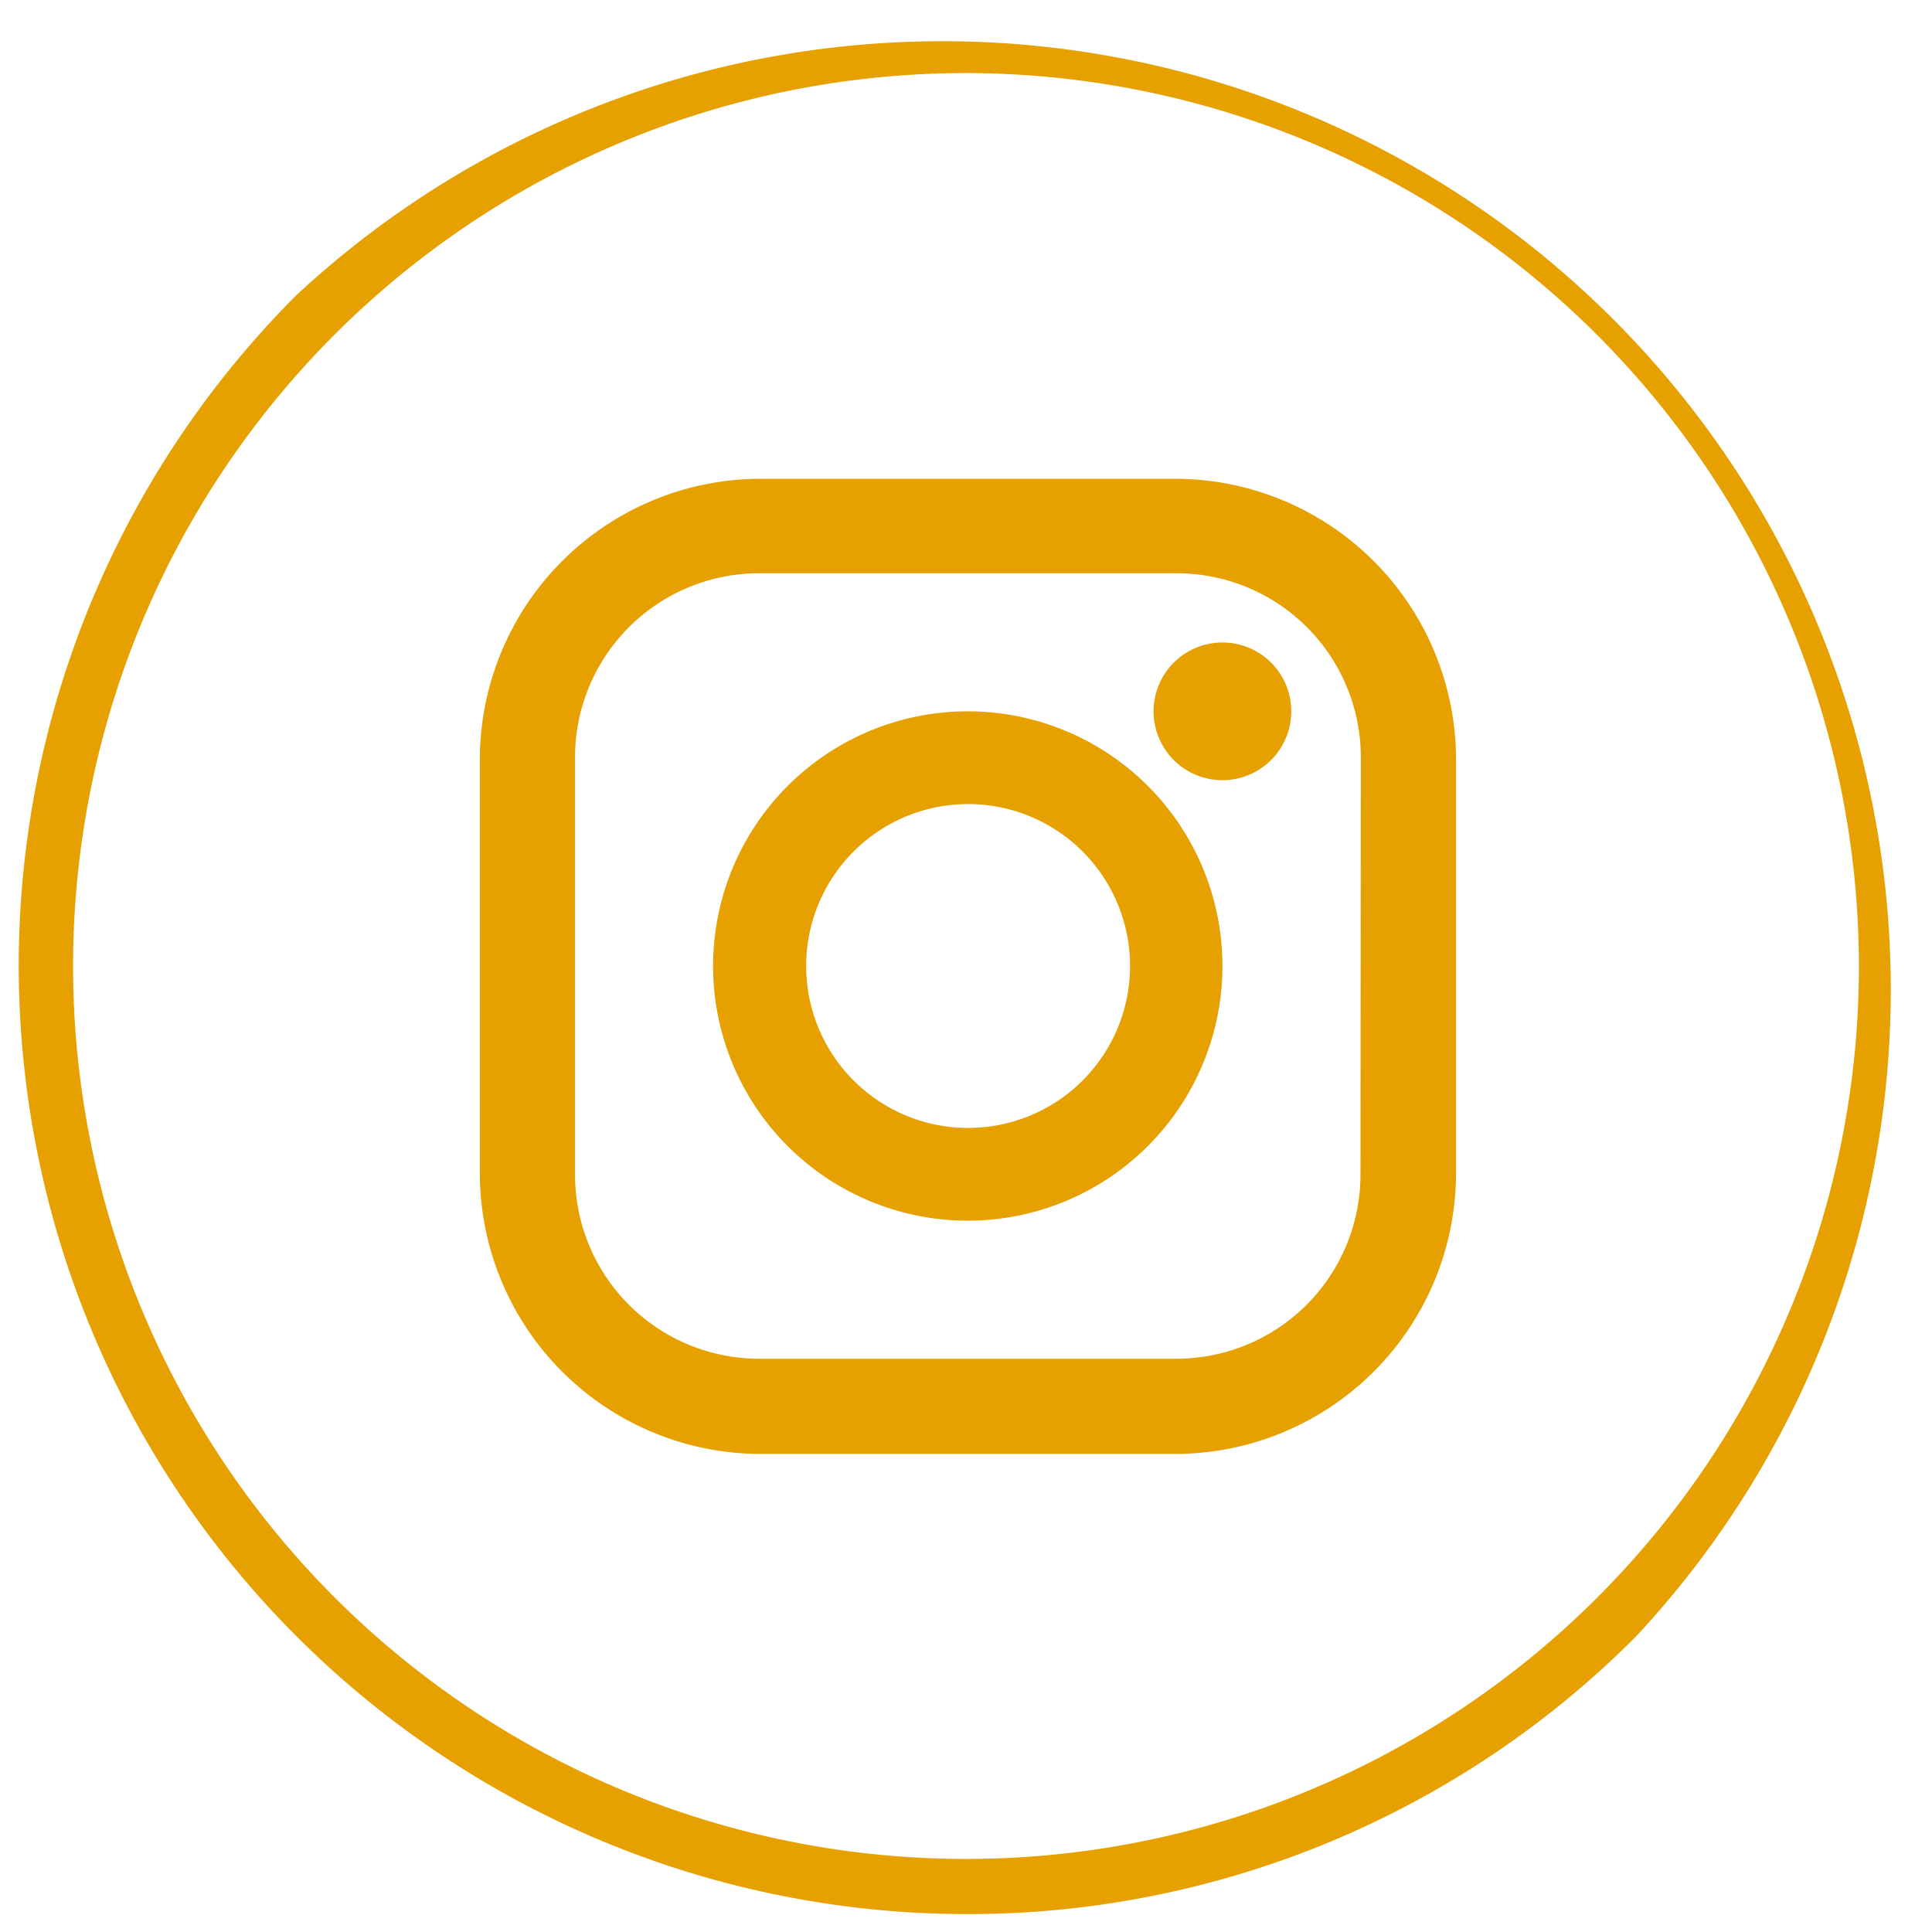 <svg id="DISEÑO" xmlns="http://www.w3.org/2000/svg" viewBox="0 0 55 55"><title>assets</title><circle cx="34.8" cy="20.25" r="1.96" style="fill:#e6a000"/><path d="M27.56,20.25A7.25,7.25,0,1,0,34.8,27.5,7.25,7.25,0,0,0,27.56,20.25Zm0,11.86a4.61,4.61,0,1,1,4.61-4.61A4.61,4.61,0,0,1,27.56,32.11Z" style="fill:#e6a000"/><path d="M33.45,13.63H21.66a8,8,0,0,0-8,8V33.39a8,8,0,0,0,8,8H33.45a8,8,0,0,0,8-8V21.61A8,8,0,0,0,33.45,13.63Zm5.28,19.81a5.24,5.24,0,0,1-5.24,5.24H21.61a5.24,5.24,0,0,1-5.24-5.24V21.56a5.24,5.24,0,0,1,5.24-5.24H33.5a5.24,5.24,0,0,1,5.24,5.24Z" style="fill:#e6a000"/><path d="M27.5,54.49A27,27,0,0,1,8.42,8.42,27,27,0,0,1,46.58,46.58,26.81,26.81,0,0,1,27.5,54.49Zm0-52.41A25.42,25.42,0,1,0,52.92,27.5,25.45,25.45,0,0,0,27.5,2.08Z" style="fill:#e6a000"/></svg>
